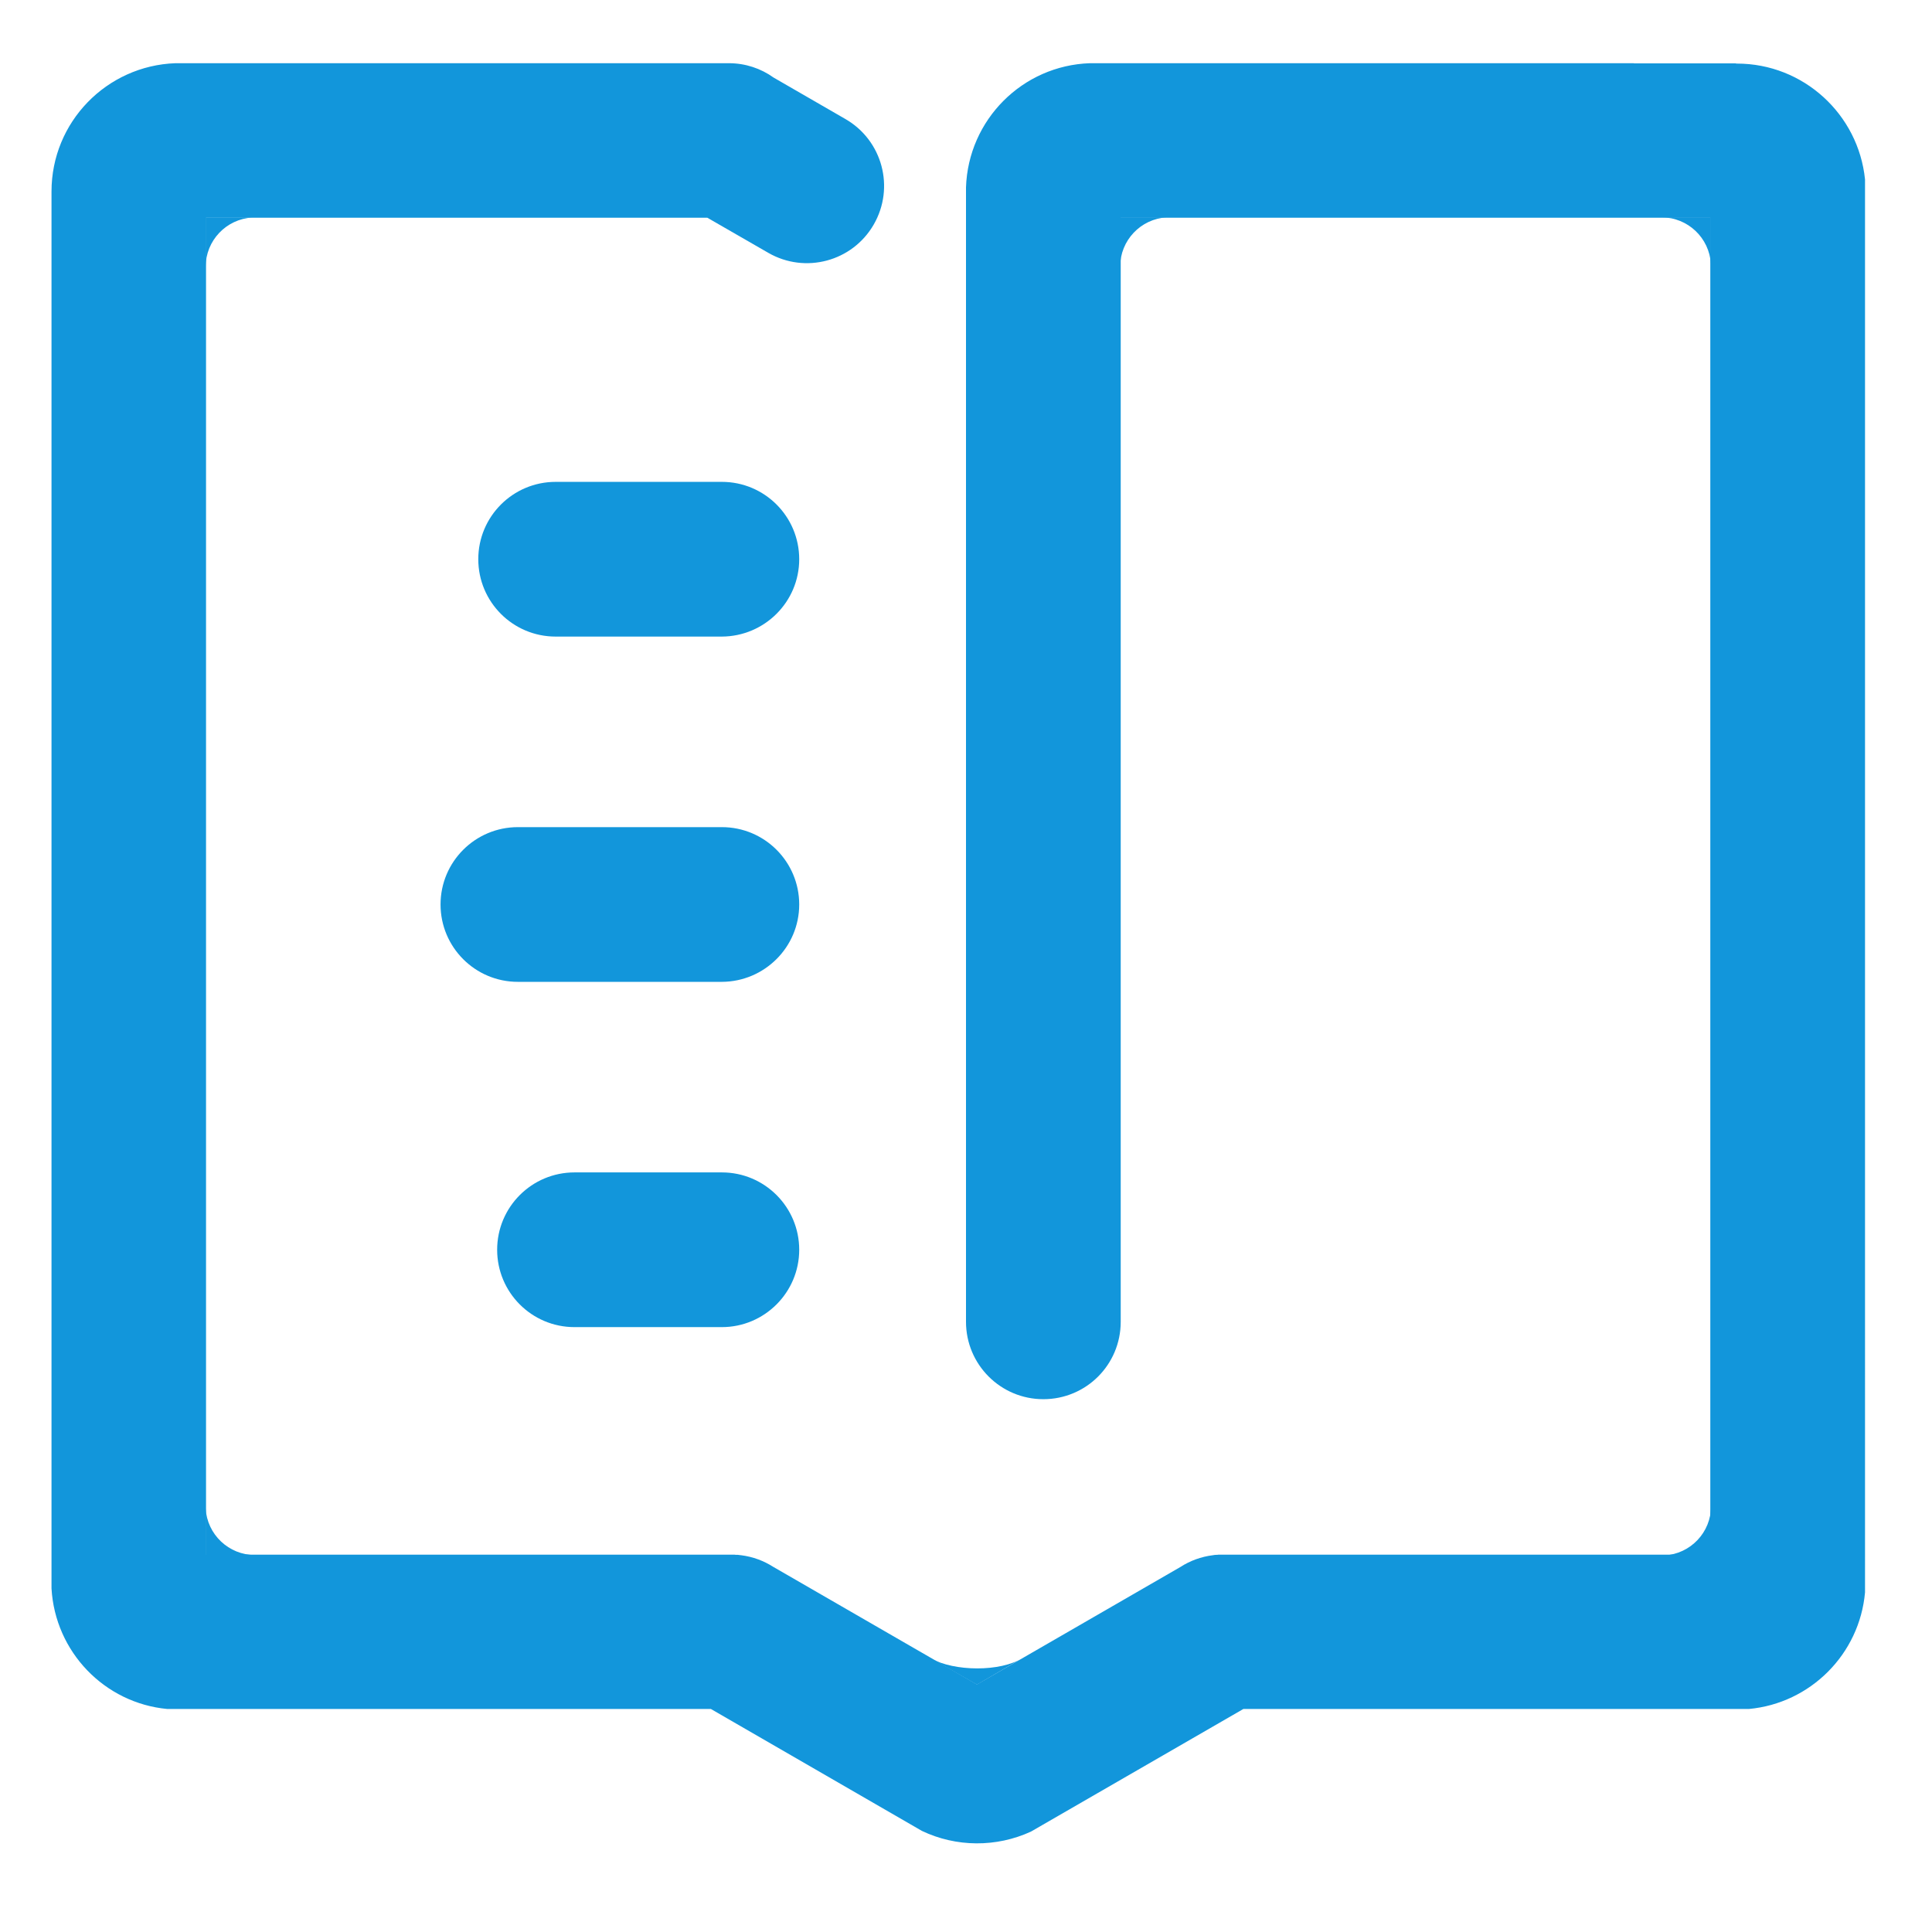 <?xml version="1.0" standalone="no"?><!DOCTYPE svg PUBLIC "-//W3C//DTD SVG 1.1//EN" "http://www.w3.org/Graphics/SVG/1.1/DTD/svg11.dtd"><svg t="1730557684701" class="icon" viewBox="0 0 1024 1024" version="1.1" xmlns="http://www.w3.org/2000/svg" p-id="11181" xmlns:xlink="http://www.w3.org/1999/xlink" width="200" height="200"><path d="M109 824.2v-40.9 16.2c0.8 13.8 12.2 24.7 26.2 24.7H109z m408.8 68.7l-37-21.2 12.7 7.3c12 6.9 36.8 7.3 48.6-0.3l-24.3 14.2z m75.9-777.7h40.9-16.2c-13.8 0.8-24.7 12.2-24.7 26.2v-26.2z m-484.7 0.1h40.9-16.2c-13.8 0.8-24.7 12.2-24.7 26.2v-26.2z m797.9 709.1H866h16.2c13.8-0.8 24.7-12.2 24.7-26.2v26.2z m-0.1-709.2v40.9-16.2c-0.8-13.8-12.2-24.7-26.2-24.7h26.2zM423.6 296.4c0-22.6-18.3-41-41-41h-88.1c-22.6 0-41 18.3-41 41 0 22.6 18.3 41 41 41h88.1c22.6-0.1 41-18.4 41-41z m0 183c0-22.6-18.3-41-41-41H274.5c-22.6 0-41 18.3-41 41 0 22.6 18.3 41 41 41h108.1c22.6-0.1 41-18.4 41-41z m0 183c0-22.6-18.3-41-41-41h-78.1c-22.6 0-41 18.3-41 41 0 22.6 18.3 41 41 41h78.1c22.6 0 41-18.4 41-41z" fill="#1296db" p-id="11182"></path><path d="M920.6 33.7h-0.5v-0.1H866v-0.1H577.7c-35.8 1.2-64.5 30-65.7 65.8v601.3c0 22.6 18.3 41 41 41s41-18.3 41-41V115.4h312.5V824H646.3c-0.4 0-0.8 0-1.2 0.1h-0.6c-0.5 0-1.1 0.1-1.6 0.2h-0.1c-6.2 0.8-12 2.9-17.1 6.2l-107.9 62.3-107.9-62.3c-5-3.2-10.8-5.4-17.1-6.2h-0.1c-0.5-0.1-1.1-0.1-1.6-0.2h-0.6c-0.4 0-0.8 0-1.2-0.1H109.2V115.4h265.7l32.3 18.6c19.6 11.3 44.6 4.6 55.9-15 11.3-19.6 4.6-44.6-15-55.9l-38.1-22c-6.7-4.8-14.9-7.6-23.7-7.6H93c-36.5 1.3-65.7 31.2-65.7 68v740.4c1.9 33.6 28.1 60.8 61.4 63.9h288.1l111.8 64.6c18.2 8.7 39.5 8.8 57.8 0.4l112.6-65h267.9c32.7-3 58.7-29.1 61.6-61.8V95.1c-3.5-34.5-32.6-61.4-67.9-61.4z" fill="#1296db" p-id="11183"></path></svg>